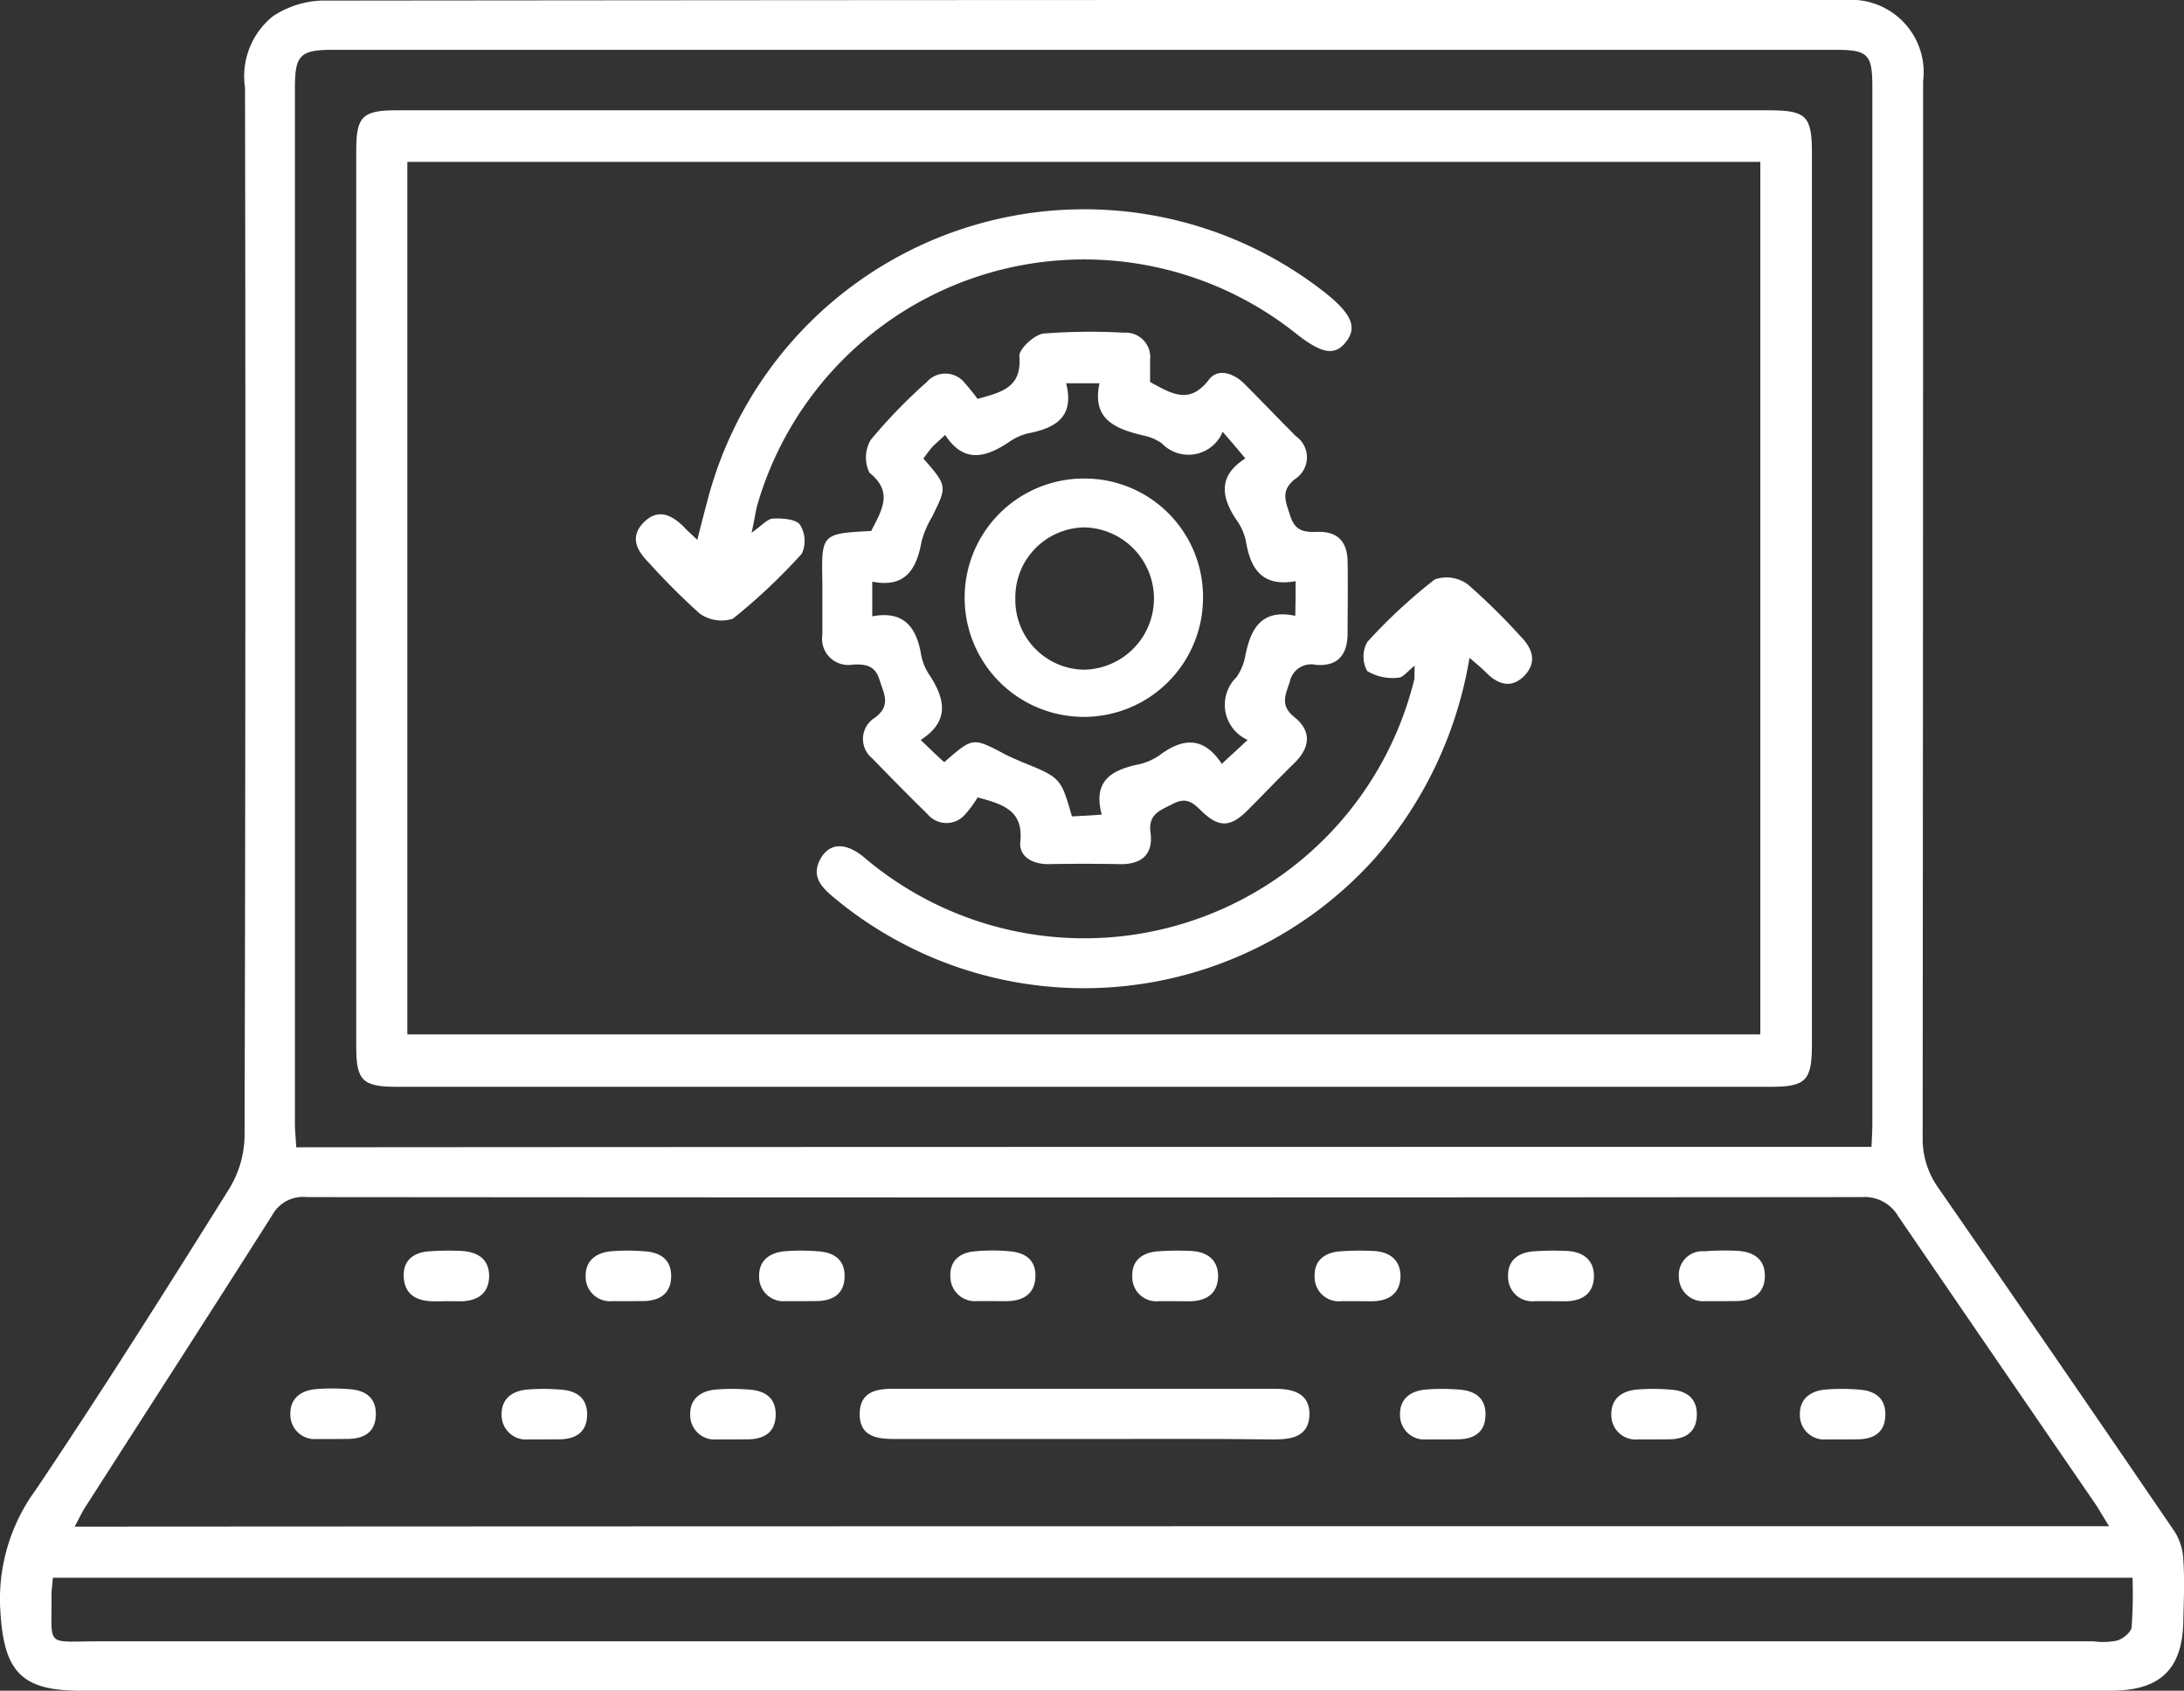 <svg xmlns="http://www.w3.org/2000/svg" width="77.234" height="59.8" viewBox="0 0 77.234 59.8">
  <rect x="0" y="0" width="77.234" height="59.8" fill="#333333" stroke="none"/>
  <g id="Layer_5" transform="translate(-4.918 -81)">
    <path id="Path_7284" data-name="Path 7284" d="M43.529,140.8H7.762c-2.108,0-2.705-.692-2.831-2.815a6.523,6.523,0,0,1,1.243-4.278c2.359-3.507,4.608-7.078,6.842-10.648a3.7,3.7,0,0,0,.551-1.856q.047-18.544.016-37.1a2.724,2.724,0,0,1,.991-2.532,3.346,3.346,0,0,1,1.7-.55Q43.238,80.992,70.189,81a2.564,2.564,0,0,1,2.737,2.878q0,18.686-.016,37.355a2.975,2.975,0,0,0,.551,1.777q4.2,6.063,8.368,12.174a2.034,2.034,0,0,1,.3,1.007c.047.692.016,1.4,0,2.092-.016,1.73-.786,2.5-2.517,2.517Zm35.971-5.82c-.189-.315-.315-.519-.44-.724q-3.515-5.12-7.015-10.239a1.376,1.376,0,0,0-1.29-.676q-27.486.024-54.987,0a1.244,1.244,0,0,0-1.227.645c-2.186,3.445-4.4,6.873-6.606,10.318-.126.189-.22.409-.377.692C31.575,134.981,55.467,134.981,79.5,134.981Zm-8.4-13.417c.016-.33.031-.566.031-.818V84.067c0-1.148-.157-1.305-1.305-1.305H16.7c-1.18,0-1.353.189-1.353,1.368v36.6c0,.267.031.535.047.849C33.966,121.564,52.479,121.564,71.1,121.564ZM6.787,136.805c-.016.252-.047.409-.047.582.016,1.9-.252,1.667,1.62,1.667H78.966a2.446,2.446,0,0,0,.834-.031c.2-.063.488-.3.5-.472a16.025,16.025,0,0,0,.031-1.746Z" transform="translate(0)" fill="#fff"/>
    <path id="Path_7285" data-name="Path 7285" d="M206.11,395.077h-6.7c-.645,0-1.227-.11-1.211-.912.016-.755.582-.865,1.18-.865h13.5c.645,0,1.243.157,1.227.928-.031.771-.629.865-1.274.865C210.577,395.062,208.343,395.077,206.11,395.077Z" transform="translate(-162.88 -263.18)" fill="#fff"/>
    <path id="Path_7286" data-name="Path 7286" d="M383.907,364.022h-.582a.86.86,0,0,1-.928-.865.834.834,0,0,1,.9-.9,9.576,9.576,0,0,1,1.164-.016c.582.031.991.3.975.912-.016.6-.425.865-1.022.865Z" transform="translate(-318.107 -237)" fill="#fff"/>
    <path id="Path_7287" data-name="Path 7287" d="M97.215,364.022c-.189,0-.393.016-.582,0-.535-.031-.912-.267-.944-.849s.33-.865.865-.912a9.526,9.526,0,0,1,1.164-.016c.566.031.991.267.991.9-.016.613-.409.865-.991.881Z" transform="translate(-76.493 -237)" fill="#fff"/>
    <path id="Path_7288" data-name="Path 7288" d="M220.116,364h-.582a.869.869,0,0,1-.944-.849c-.031-.582.33-.865.865-.912a6.559,6.559,0,0,1,1.243,0c.535.047.912.3.9.881-.016.613-.409.865-.991.881Z" transform="translate(-180.063 -236.98)" fill="#fff"/>
    <path id="Path_7289" data-name="Path 7289" d="M261.015,364.022h-.582a.853.853,0,0,1-.944-.849c-.031-.566.33-.865.881-.912a9.57,9.57,0,0,1,1.164-.016c.566.016.991.283.991.9-.016.613-.409.865-.991.881Z" transform="translate(-214.53 -237)" fill="#fff"/>
    <path id="Path_7290" data-name="Path 7290" d="M302.015,364.022h-.582a.853.853,0,0,1-.944-.849c-.031-.566.33-.865.881-.912a9.57,9.57,0,0,1,1.164-.016c.566.016.991.283.991.9-.016.613-.409.865-.991.881Z" transform="translate(-249.081 -237)" fill="#fff"/>
    <path id="Path_7291" data-name="Path 7291" d="M345.515,364.022h-.582a.853.853,0,0,1-.944-.849c-.031-.566.33-.865.881-.912a9.57,9.57,0,0,1,1.164-.016c.566.016.991.283.991.9-.016.613-.409.865-.991.881Z" transform="translate(-285.739 -237)" fill="#fff"/>
    <path id="Path_7292" data-name="Path 7292" d="M138.107,364.035h-.582a.86.86,0,0,1-.928-.865c-.016-.566.362-.849.9-.9a7.2,7.2,0,0,1,1.164,0c.566.031.975.283.959.912-.016.613-.44.849-1.007.849Z" transform="translate(-110.968 -237.013)" fill="#fff"/>
    <path id="Path_7293" data-name="Path 7293" d="M177.107,364.035h-.582a.86.86,0,0,1-.928-.865c-.016-.566.362-.849.9-.9a7.2,7.2,0,0,1,1.164,0c.566.031.975.283.959.912-.016.613-.44.849-1.007.849Z" transform="translate(-143.834 -237.013)" fill="#fff"/>
    <path id="Path_7294" data-name="Path 7294" d="M71.707,395.035h-.582a.86.86,0,0,1-.928-.865c-.016-.566.362-.849.9-.9a7.2,7.2,0,0,1,1.164,0c.566.031.975.283.959.912s-.44.849-1.007.849Z" transform="translate(-55.011 -263.137)" fill="#fff"/>
    <path id="Path_7295" data-name="Path 7295" d="M119.207,395.135h-.582a.86.86,0,0,1-.928-.865c-.016-.566.362-.849.9-.9a7.2,7.2,0,0,1,1.164,0c.566.031.975.283.959.912s-.44.849-1.007.849Z" transform="translate(-95.04 -263.222)" fill="#fff"/>
    <path id="Path_7296" data-name="Path 7296" d="M161.607,395.135h-.582a.86.86,0,0,1-.928-.865c-.016-.566.362-.849.9-.9a7.2,7.2,0,0,1,1.164,0c.566.031.975.283.959.912s-.44.849-1.007.849Z" transform="translate(-130.771 -263.222)" fill="#fff"/>
    <path id="Path_7297" data-name="Path 7297" d="M321.207,395.135h-.582a.86.86,0,0,1-.928-.865c-.016-.566.362-.849.9-.9a7.2,7.2,0,0,1,1.164,0c.566.031.975.283.959.912s-.44.849-1.007.849Z" transform="translate(-265.269 -263.222)" fill="#fff"/>
    <path id="Path_7298" data-name="Path 7298" d="M368.707,395.135h-.582a.86.86,0,0,1-.928-.865c-.016-.566.362-.849.9-.9a7.2,7.2,0,0,1,1.164,0c.566.031.975.283.959.912s-.44.849-1.007.849Z" transform="translate(-305.297 -263.222)" fill="#fff"/>
    <path id="Path_7299" data-name="Path 7299" d="M411.107,395.135h-.582a.86.86,0,0,1-.928-.865c-.016-.566.362-.849.9-.9a7.2,7.2,0,0,1,1.164,0c.566.031.975.283.959.912s-.44.849-1.007.849Z" transform="translate(-341.029 -263.222)" fill="#fff"/>
    <path id="Path_7300" data-name="Path 7300" d="M110.779,105.8h24.175c1.321,0,1.526.2,1.526,1.494v31.567c0,1.258-.22,1.478-1.447,1.478h-48.6c-1.2,0-1.431-.22-1.431-1.4V107.2c0-1.18.22-1.4,1.431-1.4Zm-23.97,1.825v30.86h47.846v-30.86Z" transform="translate(-67.486 -20.899)" fill="#fff"/>
    <path id="Path_7301" data-name="Path 7301" d="M191.493,162.643c.362-.724.8-1.368-.063-2.06a1.23,1.23,0,0,1,.047-1.164,18.7,18.7,0,0,1,1.982-2.045.871.871,0,0,1,1.337.031,7.2,7.2,0,0,1,.456.566c.865-.236,1.573-.409,1.479-1.51-.016-.252.519-.755.849-.8a21.5,21.5,0,0,1,2.847-.031.868.868,0,0,1,.928.959v.786c.755.409,1.384.818,2.076-.079.315-.425.881-.236,1.258.142.613.613,1.211,1.243,1.825,1.856a.91.91,0,0,1-.031,1.51c-.535.425-.33.8-.173,1.305.173.535.488.582.944.566.739-.031,1.085.362,1.085,1.07.016.834,0,1.683,0,2.517,0,.739-.33,1.18-1.117,1.117a.771.771,0,0,0-.928.6c-.157.472-.346.834.157,1.243.629.5.566,1.085,0,1.636s-1.1,1.117-1.652,1.667c-.613.613-1.022.613-1.636.016-.3-.3-.535-.488-.991-.252s-.9.362-.8,1.038c.094.771-.33,1.117-1.1,1.1-.834-.016-1.683-.016-2.517,0-.566,0-1.038-.267-.991-.786.11-1.07-.535-1.321-1.51-1.573a3.8,3.8,0,0,1-.44.6.871.871,0,0,1-1.337-.016c-.661-.645-1.305-1.305-1.95-1.966a.883.883,0,0,1,.11-1.447c.55-.425.315-.818.157-1.305-.157-.535-.488-.582-.944-.566a.926.926,0,0,1-1.085-1.054v-1.84C189.731,162.737,189.731,162.737,191.493,162.643ZM206.5,164.42c-1.132.2-1.573-.377-1.746-1.353a1.951,1.951,0,0,0-.315-.771c-.566-.818-.708-1.589.283-2.218-.283-.346-.519-.613-.8-.944a1.307,1.307,0,0,1-2.155.409,1.658,1.658,0,0,0-.613-.267c-.991-.236-1.872-.551-1.589-1.856h-1.18c.3,1.18-.362,1.573-1.305,1.762a1.93,1.93,0,0,0-.692.3c-.834.566-1.62.786-2.281-.236-.2.189-.33.3-.44.409-.126.142-.22.283-.33.425.849.975.849.975.3,2.076a3.371,3.371,0,0,0-.362.849c-.173.959-.55,1.667-1.746,1.431v1.227c1.148-.22,1.573.425,1.73,1.368a1.9,1.9,0,0,0,.283.692c.55.834.755,1.636-.3,2.312.33.315.582.566.834.786,1.007-.881,1.007-.881,2.108-.3.2.11.409.189.613.283,1.4.566,1.4.566,1.793,1.935.3-.016.629-.031,1.054-.063-.315-1.18.33-1.557,1.227-1.762a2.05,2.05,0,0,0,.849-.362c.818-.6,1.541-.629,2.171.33.315-.3.582-.535.912-.849a1.36,1.36,0,0,1-.393-2.218,1.951,1.951,0,0,0,.315-.771c.189-.959.582-1.651,1.762-1.4C206.5,165.238,206.5,164.908,206.5,164.42Z" transform="translate(-155.765 -62.863)" fill="#fff"/>
    <path id="Path_7302" data-name="Path 7302" d="M209.687,213.917c-.236.173-.409.425-.582.425a1.741,1.741,0,0,1-1.1-.236,1.072,1.072,0,0,1,0-1.022,18.756,18.756,0,0,1,2.391-2.218,1.27,1.27,0,0,1,1.164.173,22.555,22.555,0,0,1,1.856,1.825c.425.425.613.912.157,1.4-.472.488-.959.315-1.384-.126-.157-.157-.315-.283-.566-.5a14.3,14.3,0,0,1-3.334,7.078,13.806,13.806,0,0,1-19.126,1.416c-.456-.377-.849-.771-.472-1.416.315-.535.881-.55,1.51-.031a12.017,12.017,0,0,0,19.472-6.291C209.687,214.248,209.671,214.106,209.687,213.917Z" transform="translate(-154.739 -109.372)" fill="#fff"/>
    <path id="Path_7303" data-name="Path 7303" d="M151.98,139.414c.346-.236.551-.488.755-.5.33-.016.818.016.959.22a1.083,1.083,0,0,1,.063,1.022,21.054,21.054,0,0,1-2.438,2.3,1.321,1.321,0,0,1-1.18-.189,23.683,23.683,0,0,1-1.777-1.777c-.44-.44-.708-.928-.189-1.447s1.022-.236,1.447.2c.11.126.236.22.44.425.126-.5.236-.928.346-1.337a13.769,13.769,0,0,1,21.894-7.377c.9.724,1.1,1.2.708,1.7-.393.519-.865.44-1.793-.3a12.029,12.029,0,0,0-19.047,6.134C152.106,138.754,152.075,139.006,151.98,139.414Z" transform="translate(-120.484 -39.572)" fill="#fff"/>
    <path id="Path_7305" data-name="Path 7305" d="M230.23,192.845A4.215,4.215,0,1,1,226,188.6,4.186,4.186,0,0,1,230.23,192.845Zm-6.637.016a2.468,2.468,0,0,0,2.406,2.5,2.517,2.517,0,0,0,.047-5.033A2.475,2.475,0,0,0,223.593,192.86Z" transform="translate(-182.769 -90.674)" fill="#fff"/>
  </g>
</svg>

